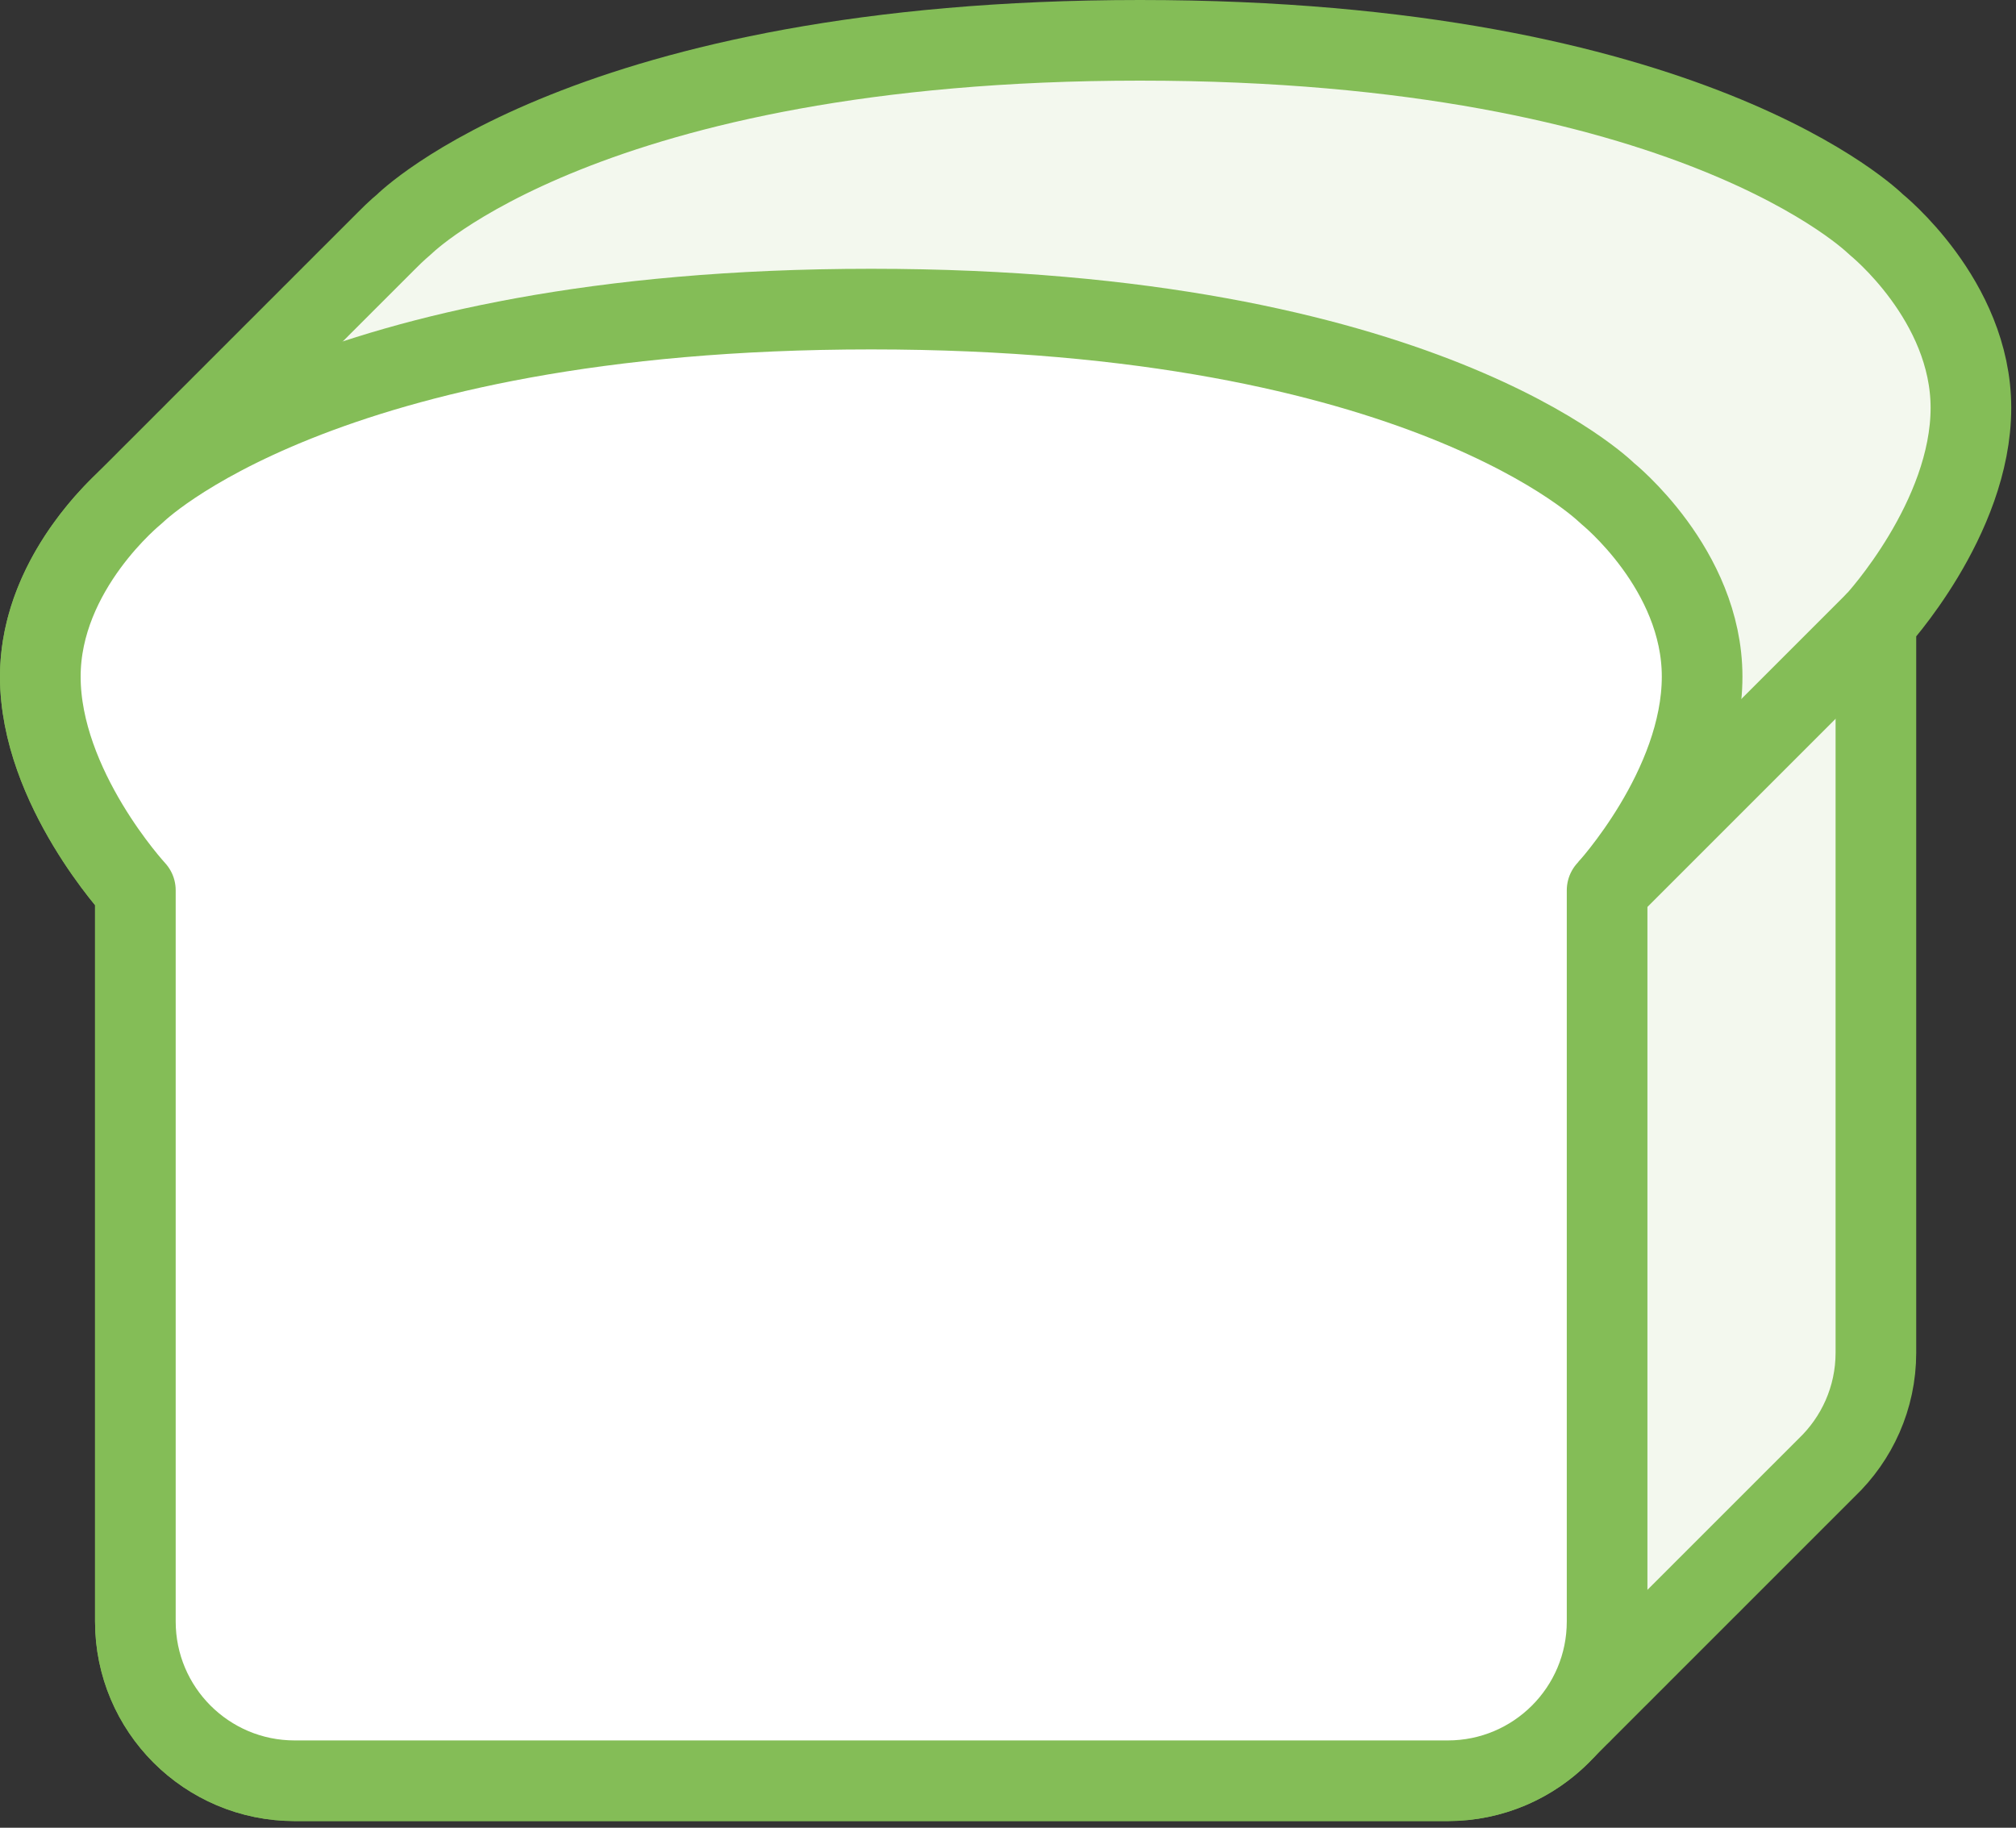 <?xml version="1.0" encoding="UTF-8" standalone="no"?>
<!DOCTYPE svg PUBLIC "-//W3C//DTD SVG 1.1//EN" "http://www.w3.org/Graphics/SVG/1.1/DTD/svg11.dtd">
<svg width="100%" height="100%" viewBox="0 0 75 68" version="1.1" xmlns="http://www.w3.org/2000/svg" xmlns:xlink="http://www.w3.org/1999/xlink" xml:space="preserve" xmlns:serif="http://www.serif.com/" style="fill-rule:evenodd;clip-rule:evenodd;stroke-linejoin:round;">
    <rect x="0" y="0" width="75" height="68" fill="#333333" stroke="none"/>
    <g transform="matrix(1,0,0,1,-46.952,-15.248)">
        <g transform="matrix(1,0,0,1,1,1)">
            <g id="Page-1">
                <g id="Artboard">
                    <g id="Group-12">
                        <path id="Fill-7" d="M115.74,22.592C115.74,22.592 108.895,15.748 88.364,15.748C67.832,15.748 60.988,22.592 60.988,22.592C60.988,22.592 60.706,22.82 60.307,23.227C60.245,23.286 60.179,23.353 60.109,23.425C60.049,23.483 59.983,23.549 59.915,23.619C59.853,23.678 59.787,23.745 59.717,23.817C59.656,23.876 59.592,23.941 59.523,24.011C59.462,24.071 59.395,24.137 59.326,24.208C59.264,24.267 59.198,24.334 59.129,24.405C59.068,24.464 59.004,24.529 58.934,24.599C58.873,24.659 58.806,24.726 58.736,24.797C58.676,24.856 58.611,24.921 58.543,24.991C58.48,25.051 58.415,25.118 58.344,25.189C58.284,25.248 58.219,25.314 58.15,25.384C58.089,25.443 58.022,25.51 57.952,25.581C57.891,25.64 57.827,25.706 57.759,25.776C57.697,25.835 57.631,25.902 57.561,25.972C57.5,26.032 57.433,26.098 57.364,26.17C57.303,26.228 57.238,26.294 57.17,26.364C57.108,26.424 57.042,26.49 56.971,26.562C56.911,26.621 56.846,26.686 56.778,26.756C56.716,26.816 56.65,26.883 56.58,26.954C56.519,27.013 56.454,27.078 56.386,27.148C56.324,27.208 56.258,27.275 56.187,27.346C56.127,27.405 56.062,27.47 55.993,27.54C55.931,27.6 55.866,27.667 55.796,27.738C55.735,27.797 55.67,27.863 55.601,27.932C55.54,27.992 55.474,28.058 55.404,28.13C55.343,28.189 55.277,28.256 55.207,28.326C55.146,28.385 55.082,28.451 55.013,28.521C54.951,28.581 54.886,28.647 54.815,28.718C54.755,28.778 54.689,28.843 54.621,28.913C54.559,28.973 54.493,29.039 54.423,29.111C54.362,29.17 54.298,29.235 54.228,29.305C54.167,29.365 54.1,29.431 54.031,29.503C53.97,29.562 53.905,29.627 53.837,29.697C53.775,29.757 53.709,29.823 53.639,29.894C53.578,29.954 53.512,30.02 53.442,30.091C53.382,30.15 53.317,30.216 53.248,30.285C53.186,30.345 53.121,30.412 53.051,30.484C52.99,30.542 52.925,30.608 52.856,30.677C52.795,30.738 52.728,30.804 52.658,30.876C52.597,30.934 52.533,31 52.464,31.07C52.402,31.13 52.336,31.196 52.266,31.268C52.206,31.326 52.14,31.392 52.072,31.462C52.01,31.522 51.944,31.588 51.874,31.66C51.813,31.718 51.749,31.784 51.679,31.854C51.618,31.914 51.552,31.98 51.482,32.051C51.421,32.111 51.355,32.177 51.286,32.248C51.225,32.307 51.16,32.372 51.092,32.442C51.03,32.502 50.964,32.569 50.893,32.64C50.833,32.699 50.768,32.764 50.699,32.834C50.637,32.894 50.571,32.961 50.502,33.032C49.534,33.97 47.452,36.343 47.452,39.421C47.452,43.551 50.988,47.37 50.988,47.37L50.988,74.574C50.988,77.847 53.64,80.5 56.914,80.5L99.813,80.5C101.5,80.5 103.018,79.792 104.097,78.661C104.165,78.598 104.229,78.532 104.293,78.466C104.36,78.402 104.426,78.336 104.49,78.269C104.556,78.205 104.622,78.14 104.685,78.073C104.753,78.009 104.818,77.945 104.882,77.877C104.949,77.813 105.014,77.748 105.078,77.681C105.144,77.617 105.21,77.552 105.273,77.486C105.341,77.421 105.406,77.356 105.47,77.289C105.537,77.225 105.602,77.16 105.666,77.093C105.733,77.029 105.799,76.964 105.862,76.897C105.929,76.833 105.994,76.768 106.057,76.701C106.125,76.637 106.19,76.571 106.255,76.505C106.321,76.441 106.386,76.376 106.45,76.309C106.517,76.245 106.583,76.179 106.646,76.113C106.714,76.049 106.779,75.983 106.843,75.917C106.909,75.853 106.974,75.787 107.038,75.72C107.105,75.656 107.171,75.591 107.235,75.524C107.302,75.46 107.367,75.395 107.43,75.328C107.498,75.264 107.563,75.199 107.627,75.132C107.694,75.068 107.759,75.003 107.823,74.936C107.889,74.872 107.955,74.807 108.019,74.74C108.086,74.676 108.151,74.611 108.215,74.544C108.282,74.48 108.347,74.415 108.411,74.348C108.478,74.284 108.543,74.219 108.607,74.152C108.674,74.088 108.739,74.023 108.803,73.956C108.87,73.892 108.935,73.826 109,73.759C109.066,73.696 109.132,73.631 109.195,73.564C109.262,73.5 109.328,73.434 109.391,73.367C109.459,73.303 109.523,73.238 109.588,73.172C109.654,73.108 109.719,73.042 109.784,72.975C109.85,72.911 109.916,72.846 109.979,72.78C110.047,72.716 110.112,72.65 110.176,72.583C110.243,72.519 110.308,72.454 110.372,72.387C110.439,72.323 110.504,72.258 110.568,72.191C110.635,72.127 110.7,72.062 110.764,71.995C110.831,71.931 110.896,71.866 110.96,71.799C111.027,71.735 111.093,71.67 111.156,71.603C111.223,71.539 111.288,71.474 111.352,71.407C111.419,71.343 111.484,71.278 111.549,71.21C111.615,71.147 111.68,71.082 111.744,71.015C111.811,70.951 111.877,70.885 111.941,70.818C112.008,70.755 112.073,70.69 112.136,70.623C112.204,70.559 112.268,70.493 112.333,70.426C112.399,70.363 112.465,70.297 112.528,70.231C112.595,70.166 112.661,70.101 112.724,70.034C112.792,69.97 112.857,69.905 112.921,69.838C112.988,69.774 113.053,69.709 113.117,69.642C113.184,69.578 113.249,69.513 113.313,69.446C113.38,69.382 113.445,69.317 113.509,69.25C113.576,69.186 113.641,69.121 113.706,69.053C113.772,68.99 113.838,68.925 113.901,68.858C115.032,67.779 115.74,66.26 115.74,64.574L115.74,37.37C115.74,37.37 119.275,33.551 119.275,29.421C119.275,25.415 115.74,22.592 115.74,22.592Z" style="fill:rgb(243,248,238);"/>
                        <path id="Stroke-8" d="M115.74,22.592C115.74,22.592 108.895,15.748 88.364,15.748C67.832,15.748 60.988,22.592 60.988,22.592C60.988,22.592 60.706,22.82 60.307,23.227C60.245,23.286 60.179,23.353 60.109,23.425C60.049,23.483 59.983,23.549 59.915,23.619C59.853,23.678 59.787,23.745 59.717,23.817C59.656,23.876 59.592,23.941 59.523,24.011C59.462,24.071 59.395,24.137 59.326,24.208C59.264,24.267 59.198,24.334 59.129,24.405C59.068,24.464 59.004,24.529 58.934,24.599C58.873,24.659 58.806,24.726 58.736,24.797C58.676,24.856 58.611,24.921 58.543,24.991C58.48,25.051 58.415,25.118 58.344,25.189C58.284,25.248 58.219,25.314 58.15,25.384C58.089,25.443 58.022,25.51 57.952,25.581C57.891,25.64 57.827,25.706 57.759,25.776C57.697,25.835 57.631,25.902 57.561,25.972C57.5,26.032 57.433,26.098 57.364,26.17C57.303,26.228 57.238,26.294 57.17,26.364C57.108,26.424 57.042,26.49 56.971,26.562C56.911,26.621 56.846,26.686 56.778,26.756C56.716,26.816 56.65,26.883 56.58,26.954C56.519,27.013 56.454,27.078 56.386,27.148C56.324,27.208 56.258,27.275 56.187,27.346C56.127,27.405 56.062,27.47 55.993,27.54C55.931,27.6 55.866,27.667 55.796,27.738C55.735,27.797 55.67,27.863 55.601,27.932C55.54,27.992 55.474,28.058 55.404,28.13C55.343,28.189 55.277,28.256 55.207,28.326C55.146,28.385 55.082,28.451 55.013,28.521C54.951,28.581 54.886,28.647 54.815,28.718C54.755,28.778 54.689,28.843 54.621,28.913C54.559,28.973 54.493,29.039 54.423,29.111C54.362,29.17 54.298,29.235 54.228,29.305C54.167,29.365 54.1,29.431 54.031,29.503C53.97,29.562 53.905,29.627 53.837,29.697C53.775,29.757 53.709,29.823 53.639,29.894C53.578,29.954 53.512,30.02 53.442,30.091C53.382,30.15 53.317,30.216 53.248,30.285C53.186,30.345 53.121,30.412 53.051,30.484C52.99,30.542 52.925,30.608 52.856,30.677C52.795,30.738 52.728,30.804 52.658,30.876C52.597,30.934 52.533,31 52.464,31.07C52.402,31.13 52.336,31.196 52.266,31.268C52.206,31.326 52.14,31.392 52.072,31.462C52.01,31.522 51.944,31.588 51.874,31.66C51.813,31.718 51.749,31.784 51.679,31.854C51.618,31.914 51.552,31.98 51.482,32.051C51.421,32.111 51.355,32.177 51.286,32.248C51.225,32.307 51.16,32.372 51.092,32.442C51.03,32.502 50.964,32.569 50.893,32.64C50.833,32.699 50.768,32.764 50.699,32.834C50.637,32.894 50.571,32.961 50.502,33.032C49.534,33.97 47.452,36.343 47.452,39.421C47.452,43.551 50.988,47.37 50.988,47.37L50.988,74.574C50.988,77.847 53.64,80.5 56.914,80.5L99.813,80.5C101.5,80.5 103.018,79.792 104.097,78.661C104.165,78.598 104.229,78.532 104.293,78.466C104.36,78.402 104.426,78.336 104.49,78.269C104.556,78.205 104.622,78.14 104.685,78.073C104.753,78.009 104.818,77.945 104.882,77.877C104.949,77.813 105.014,77.748 105.078,77.681C105.144,77.617 105.21,77.552 105.273,77.486C105.341,77.421 105.406,77.356 105.47,77.289C105.537,77.225 105.602,77.16 105.666,77.093C105.733,77.029 105.799,76.964 105.862,76.897C105.929,76.833 105.994,76.768 106.057,76.701C106.125,76.637 106.19,76.571 106.255,76.505C106.321,76.441 106.386,76.376 106.45,76.309C106.517,76.245 106.583,76.179 106.646,76.113C106.714,76.049 106.779,75.983 106.843,75.917C106.909,75.853 106.974,75.787 107.038,75.72C107.105,75.656 107.171,75.591 107.235,75.524C107.302,75.46 107.367,75.395 107.43,75.328C107.498,75.264 107.563,75.199 107.627,75.132C107.694,75.068 107.759,75.003 107.823,74.936C107.889,74.872 107.955,74.807 108.019,74.74C108.086,74.676 108.151,74.611 108.215,74.544C108.282,74.48 108.347,74.415 108.411,74.348C108.478,74.284 108.543,74.219 108.607,74.152C108.674,74.088 108.739,74.023 108.803,73.956C108.87,73.892 108.935,73.826 109,73.759C109.066,73.696 109.132,73.631 109.195,73.564C109.262,73.5 109.328,73.434 109.391,73.367C109.459,73.303 109.523,73.238 109.588,73.172C109.654,73.108 109.719,73.042 109.784,72.975C109.85,72.911 109.916,72.846 109.979,72.78C110.047,72.716 110.112,72.65 110.176,72.583C110.243,72.519 110.308,72.454 110.372,72.387C110.439,72.323 110.504,72.258 110.568,72.191C110.635,72.127 110.7,72.062 110.764,71.995C110.831,71.931 110.896,71.866 110.96,71.799C111.027,71.735 111.093,71.67 111.156,71.603C111.223,71.539 111.288,71.474 111.352,71.407C111.419,71.343 111.484,71.278 111.549,71.21C111.615,71.147 111.68,71.082 111.744,71.015C111.811,70.951 111.877,70.885 111.941,70.818C112.008,70.755 112.073,70.69 112.136,70.623C112.204,70.559 112.268,70.493 112.333,70.426C112.399,70.363 112.465,70.297 112.528,70.231C112.595,70.166 112.661,70.101 112.724,70.034C112.792,69.97 112.857,69.905 112.921,69.838C112.988,69.774 113.053,69.709 113.117,69.642C113.184,69.578 113.249,69.513 113.313,69.446C113.38,69.382 113.445,69.317 113.509,69.25C113.576,69.186 113.641,69.121 113.706,69.053C113.772,68.99 113.838,68.925 113.901,68.858C115.032,67.779 115.74,66.26 115.74,64.574L115.74,37.37C115.74,37.37 119.275,33.551 119.275,29.421C119.275,25.415 115.74,22.592 115.74,22.592Z" style="fill:none;stroke:rgb(132,189,87);stroke-width:3px;"/>
                        <path id="Fill-9" d="M105.74,32.592C105.74,32.592 98.895,25.748 78.364,25.748C57.832,25.748 50.988,32.592 50.988,32.592C50.988,32.592 47.452,35.415 47.452,39.421C47.452,43.551 50.988,47.37 50.988,47.37L50.988,74.574C50.988,77.847 53.64,80.5 56.914,80.5L99.813,80.5C103.087,80.5 105.74,77.847 105.74,74.574L105.74,47.37C105.74,47.37 109.275,43.551 109.275,39.421C109.275,35.415 105.74,32.592 105.74,32.592Z" style="fill:white;"/>
                        <path id="Stroke-10" d="M105.74,32.592C105.74,32.592 98.895,25.748 78.364,25.748C57.832,25.748 50.988,32.592 50.988,32.592C50.988,32.592 47.452,35.415 47.452,39.421C47.452,43.551 50.988,47.37 50.988,47.37L50.988,74.574C50.988,77.847 53.64,80.5 56.914,80.5L99.813,80.5C103.087,80.5 105.74,77.847 105.74,74.574L105.74,47.37C105.74,47.37 109.275,43.551 109.275,39.421C109.275,35.415 105.74,32.592 105.74,32.592Z" style="fill:none;stroke:rgb(132,189,87);stroke-width:3px;"/>
                        <path id="Stroke-11" d="M105.74,47.369L115.74,37.369" style="fill:none;stroke:rgb(132,189,87);stroke-width:3px;"/>
                    </g>
                </g>
            </g>
        </g>
    </g>
</svg>
